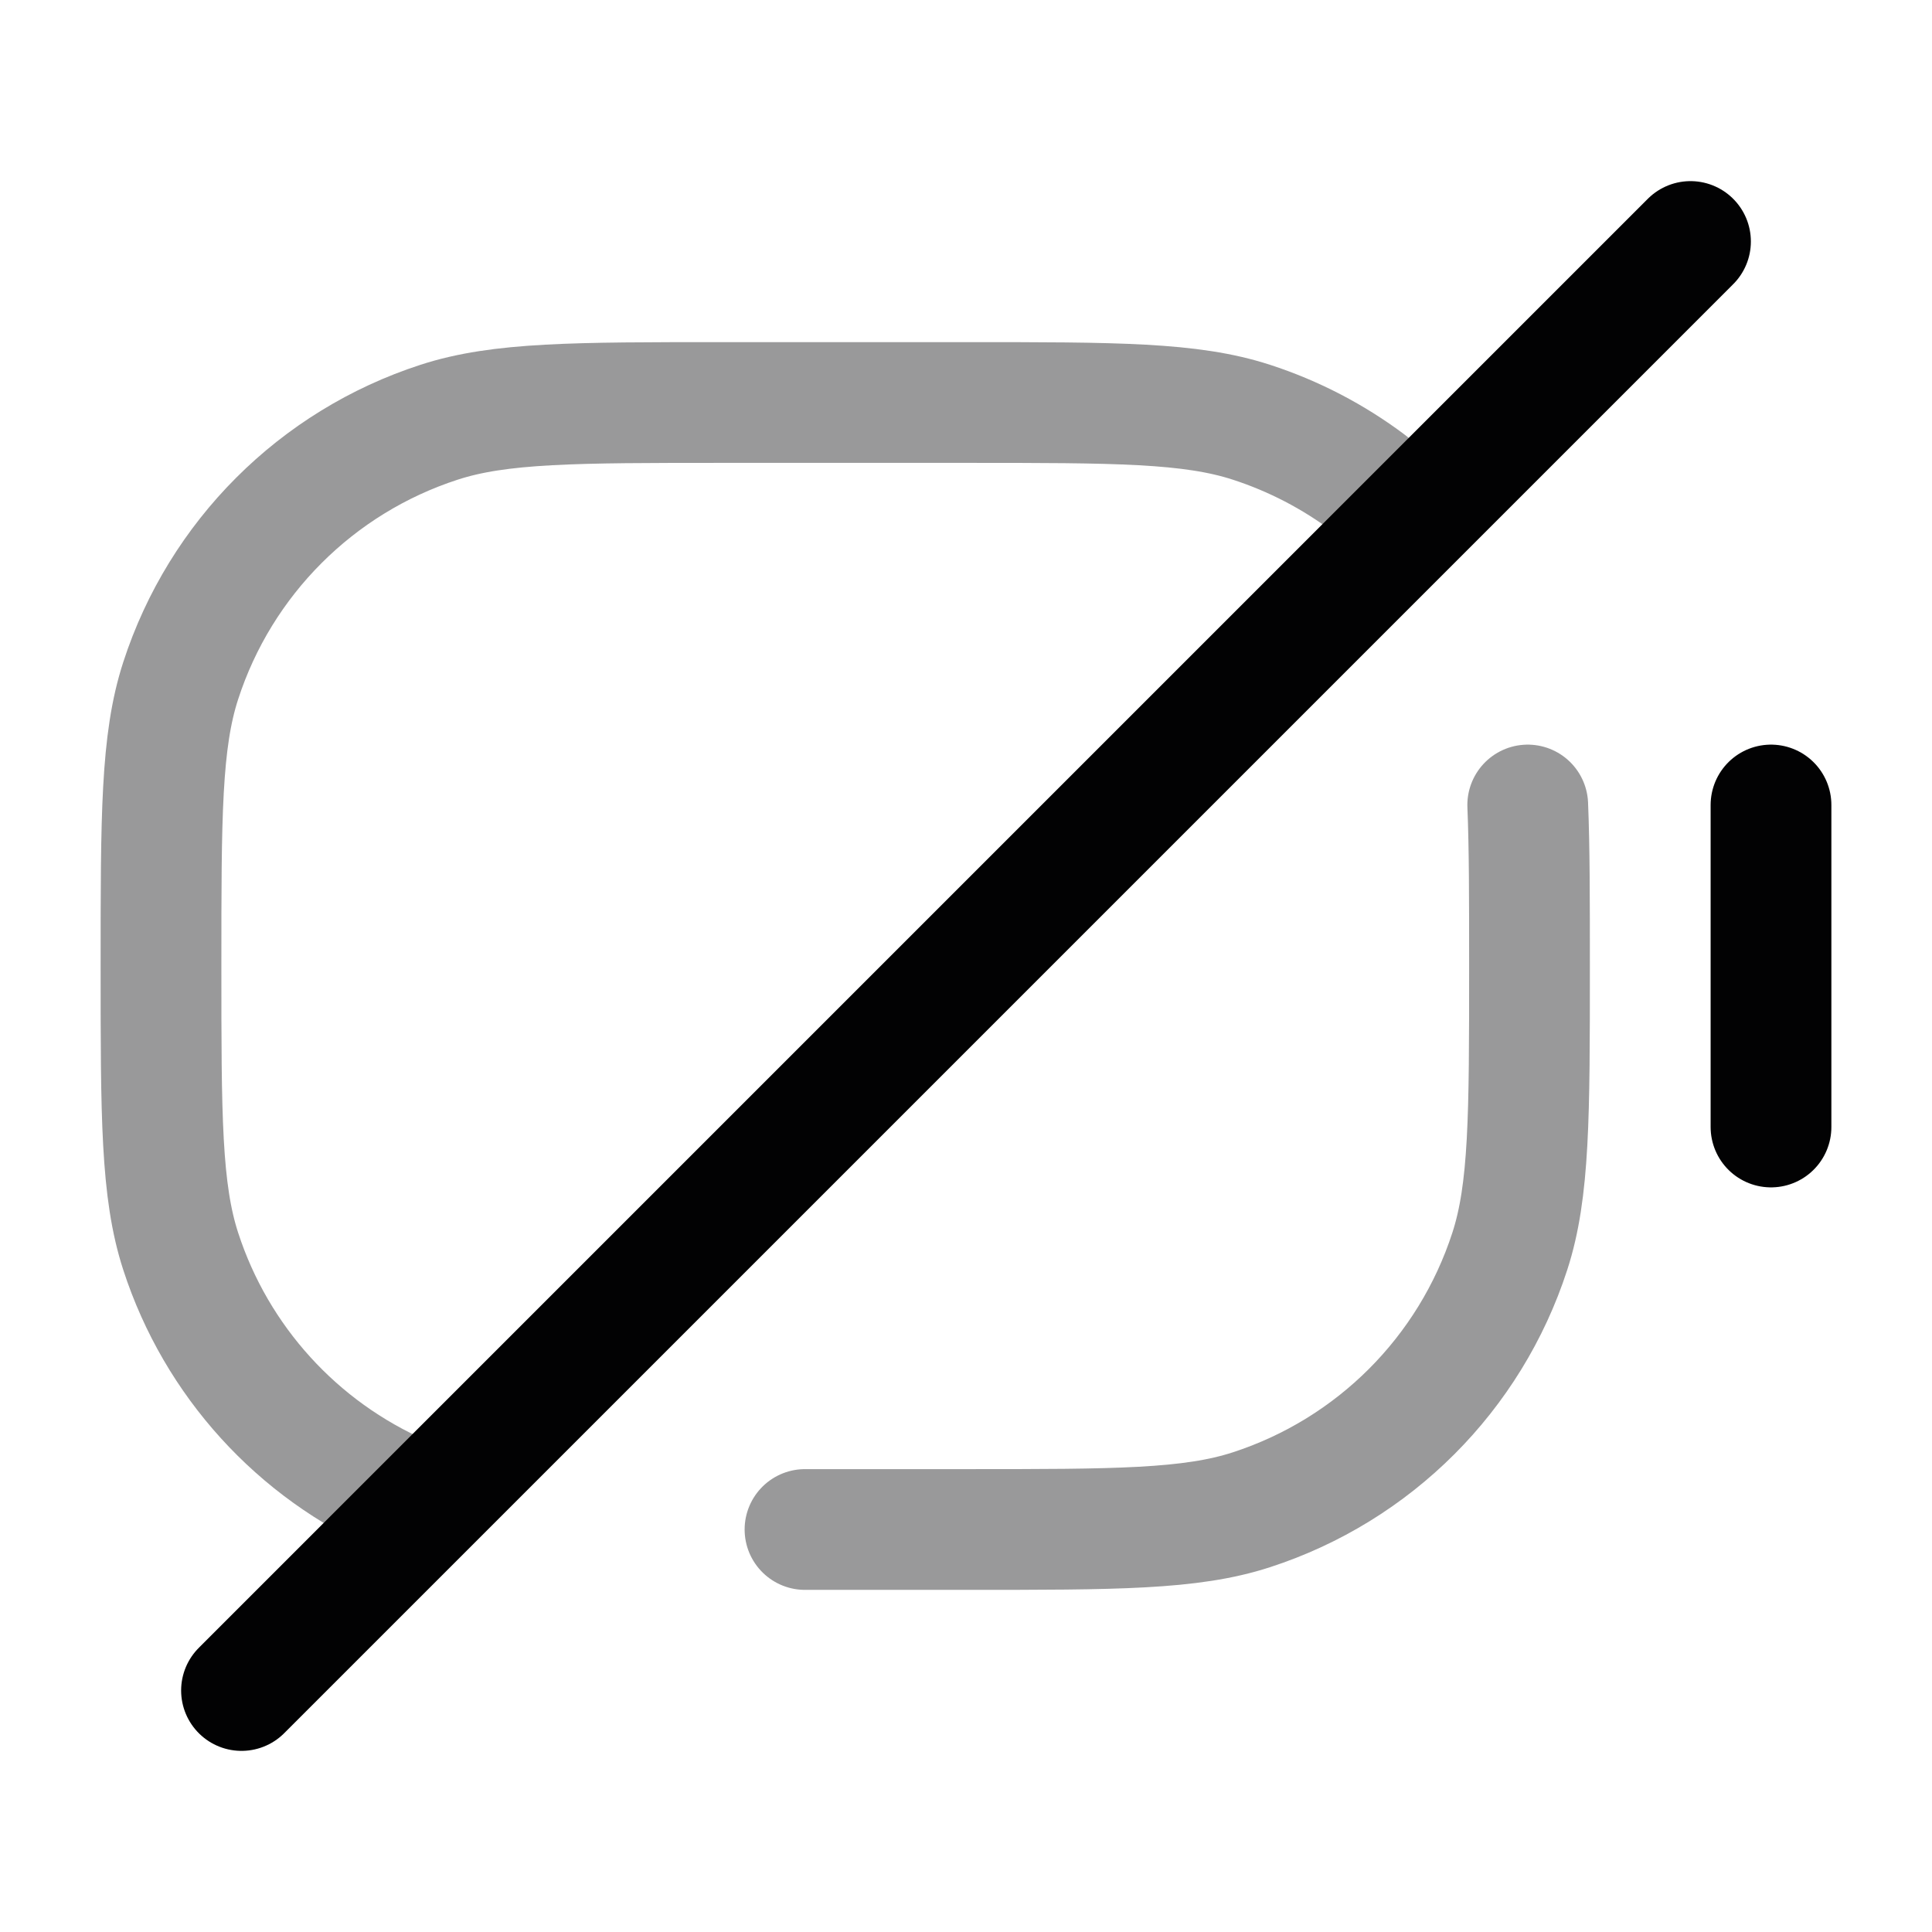 <svg width="24" height="24" viewBox="0 0 24 24" fill="none" xmlns="http://www.w3.org/2000/svg">
<path opacity="0.4" d="M17 6C16.565 5.674 16.075 5.417 15.545 5.245C14.792 5 13.861 5 12 5H9C7.139 5 6.208 5 5.455 5.245C3.933 5.739 2.739 6.933 2.245 8.455C2 9.208 2 10.139 2 12C2 13.861 2 14.792 2.245 15.545C2.689 16.912 3.697 18.014 5 18.583" stroke="#020203" stroke-width="1.5" stroke-linecap="round"/>
<path d="M21 3L3 21" stroke="#020203" stroke-width="1.5" stroke-linecap="round"/>
<path d="M22 10V14" stroke="#020203" stroke-width="1.5" stroke-linecap="round"/>
<path opacity="0.4" d="M10 19H12C13.861 19 14.792 19 15.545 18.755C17.067 18.261 18.261 17.067 18.755 15.545C19 14.792 19 13.861 19 12C19 11.171 19 10.526 18.978 10" stroke="#020203" stroke-width="1.5" stroke-linecap="round"/>
</svg>
